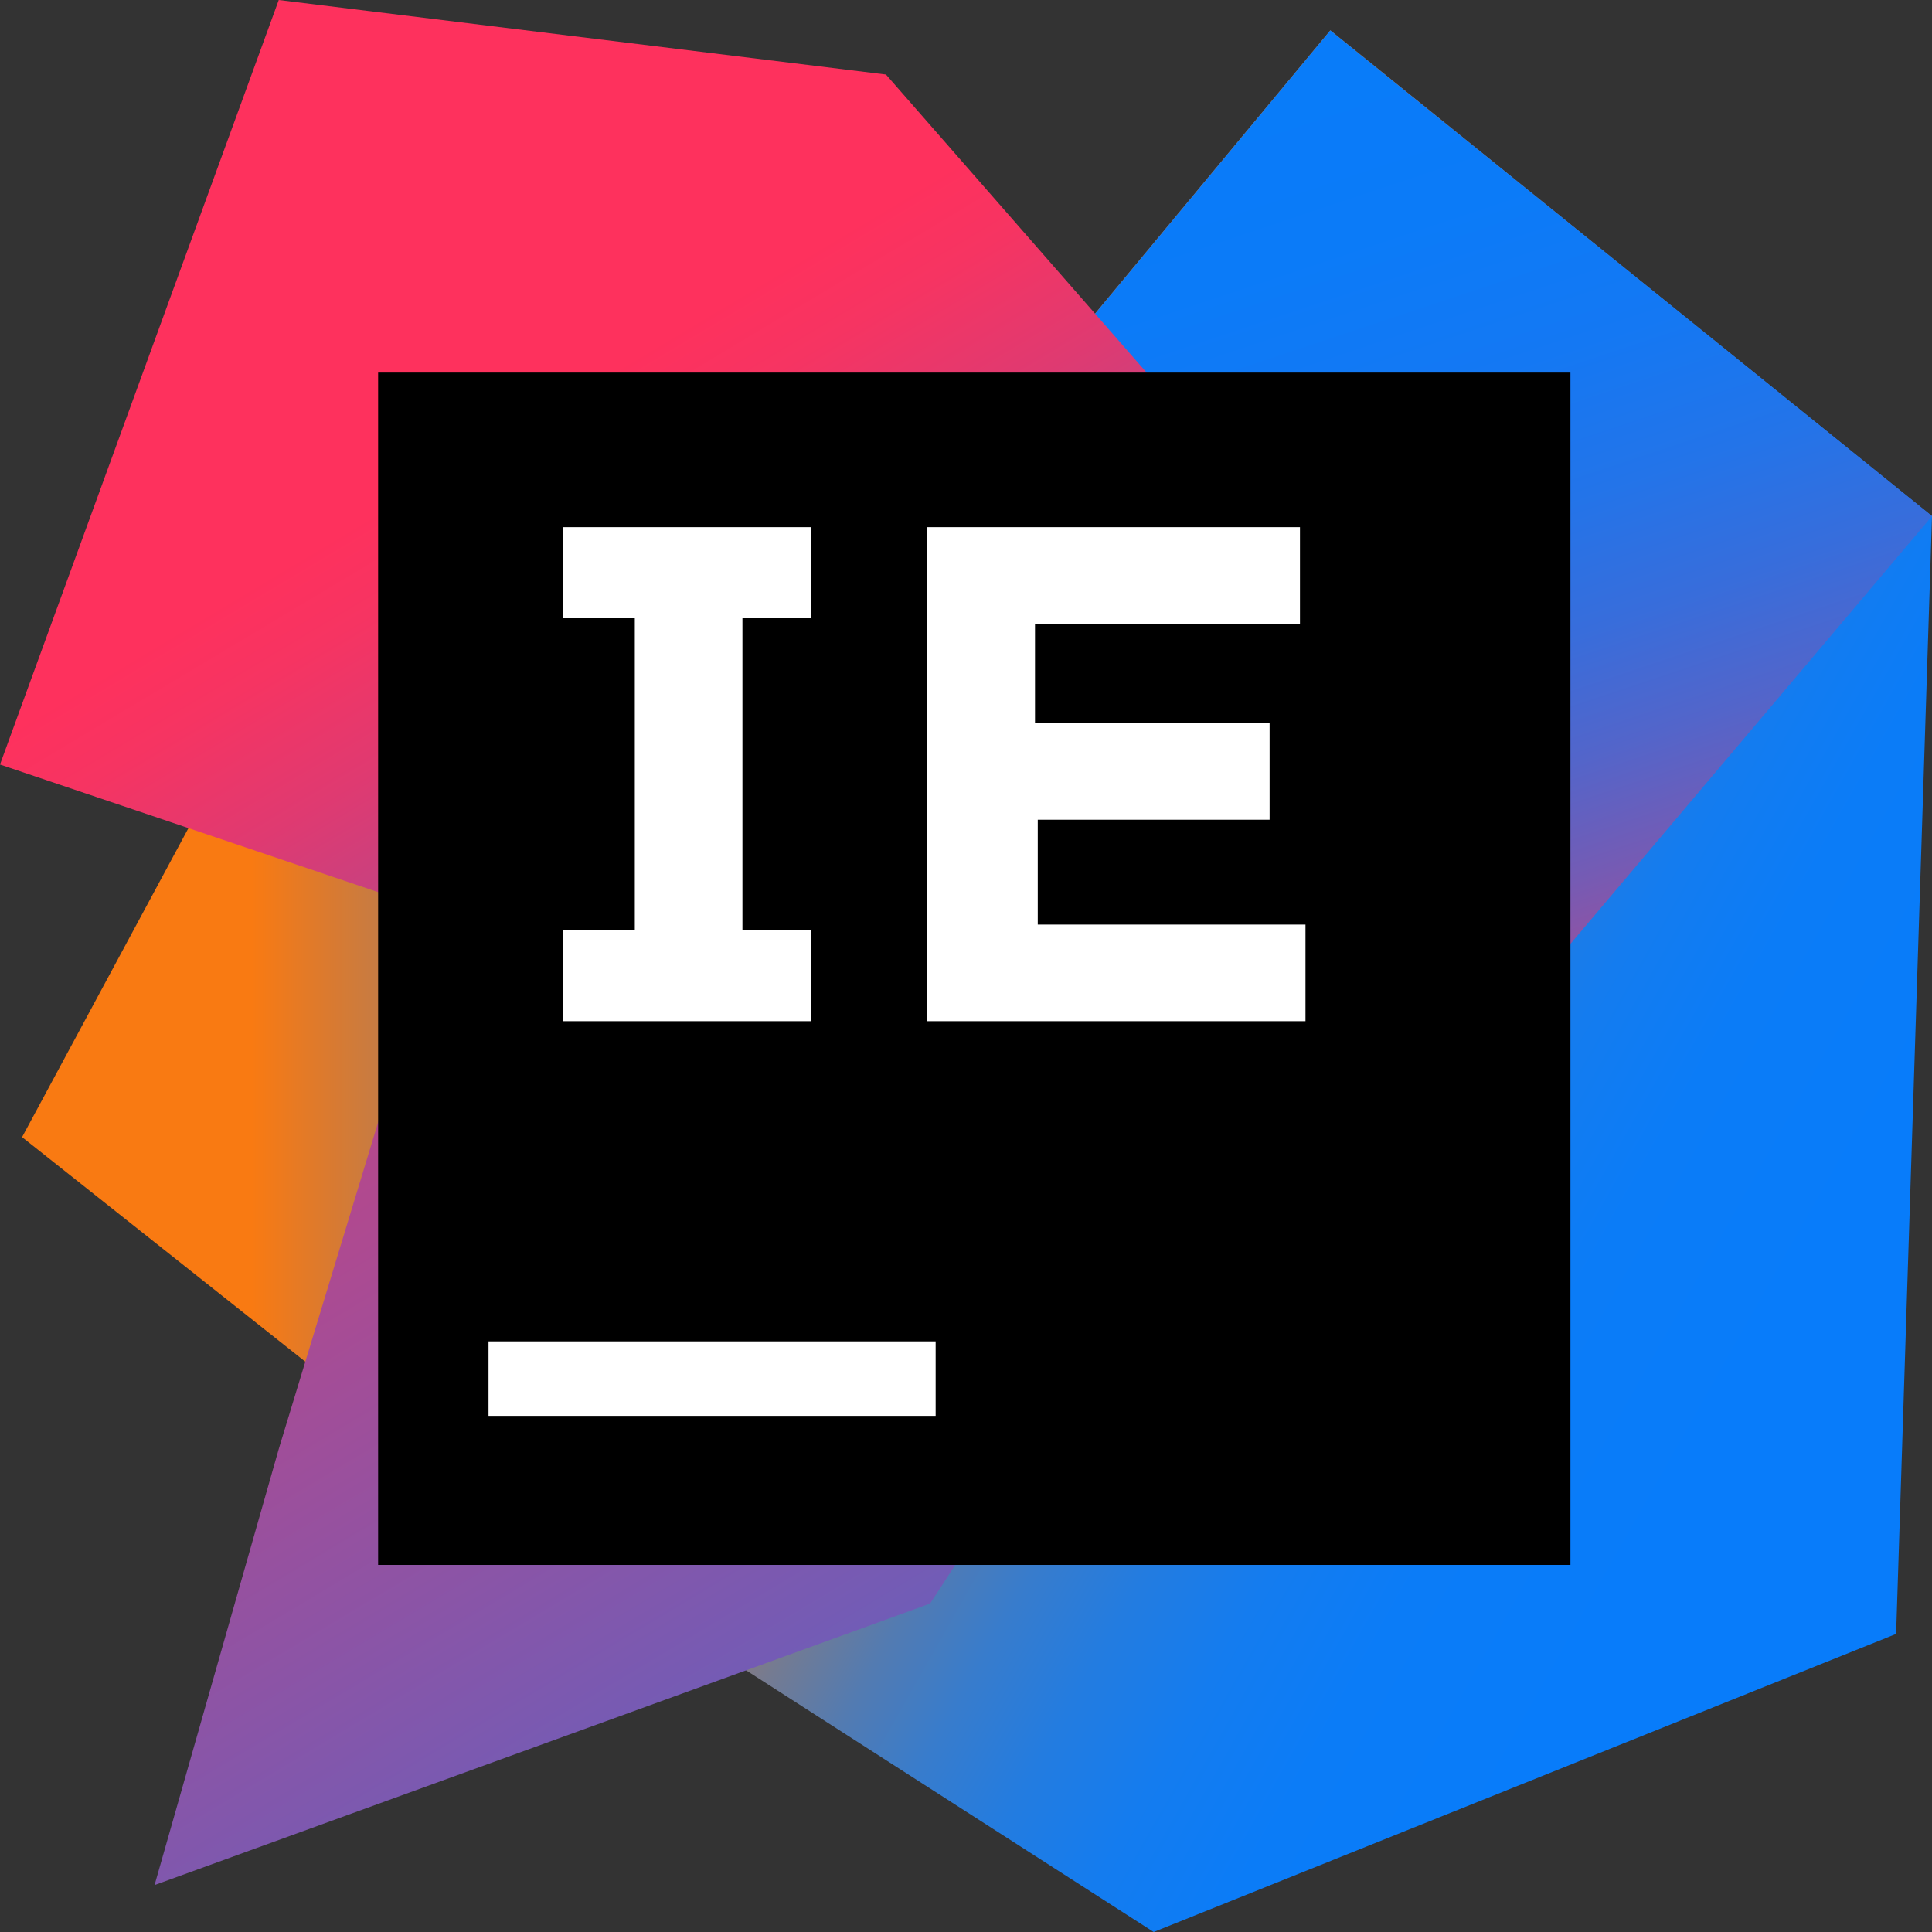 <svg width="70" height="70" xmlns="http://www.w3.org/2000/svg"><rect width="100%" height="100%" fill="#333333" stroke="none"/><defs><linearGradient x1="-.031%" y1="49.962%" x2="100.052%" y2="49.962%" id="a"><stop stop-color="#F97A12" offset="25.8%"/><stop stop-color="#B07B58" offset="45.9%"/><stop stop-color="#577BAE" offset="72.4%"/><stop stop-color="#1E7CE5" offset="91%"/><stop stop-color="#087CFA" offset="100%"/></linearGradient><linearGradient x1="29.393%" y1="34.514%" x2="79.577%" y2="77.605%" id="b"><stop stop-color="#F97A12" offset="0%"/><stop stop-color="#CB7A3E" offset="7.2%"/><stop stop-color="#9E7B6A" offset="15.4%"/><stop stop-color="#757B91" offset="24.2%"/><stop stop-color="#537BB1" offset="33.4%"/><stop stop-color="#387CCC" offset="43.2%"/><stop stop-color="#237CE0" offset="53.8%"/><stop stop-color="#147CEF" offset="65.5%"/><stop stop-color="#0B7CF7" offset="79.2%"/><stop stop-color="#087CFA" offset="100%"/></linearGradient><linearGradient x1="64.903%" y1="97.699%" x2="39.542%" y2="-6.586%" id="c"><stop stop-color="#FE315D" offset="0%"/><stop stop-color="#CB417E" offset="7.8%"/><stop stop-color="#9E4E9B" offset="16%"/><stop stop-color="#755BB4" offset="24.7%"/><stop stop-color="#5365CA" offset="33.9%"/><stop stop-color="#386DDB" offset="43.6%"/><stop stop-color="#2374E9" offset="54.1%"/><stop stop-color="#1478F3" offset="65.8%"/><stop stop-color="#0B7BF8" offset="79.4%"/><stop stop-color="#087CFA" offset="100%"/></linearGradient><linearGradient x1="31.432%" y1="24.119%" x2="83.008%" y2="132.621%" id="d"><stop stop-color="#FE315D" offset="0%"/><stop stop-color="#F63462" offset="4%"/><stop stop-color="#DF3A71" offset="10.4%"/><stop stop-color="#C24383" offset="16.7%"/><stop stop-color="#AD4A91" offset="29.1%"/><stop stop-color="#755BB4" offset="55%"/><stop stop-color="#1D76ED" offset="91.7%"/><stop stop-color="#087CFA" offset="100%"/></linearGradient></defs><g fill-rule="nonzero" fill="none"><path fill="url(#a)" d="M17.7 54.6L.8 41.2l8.4-15.6L33.3 35z"/><path fill="url(#b)" d="M70 18.7l-1.3 40.5L41.8 70 25.6 59.6 49.3 35 38.9 12.3l9.3-11.2z"/><path fill="url(#c)" d="M70 18.7L48.7 43.9l-9.8-31.6 9.3-11.2z"/><path fill="url(#d)" d="M33.7 58.1L5.6 68.3l4.5-15.8L16 33.1 0 27.7 10.1 0l22 2.7 21.6 24.7z"/><path fill="#000" d="M13.7 13.5h43.2v43.2H13.7z"/><path fill="#FFF" d="M17.7 48.6h16.2v2.7H17.7zM29.4 22.4v-3.3h-9v3.3H23v11.3h-2.6V37h9v-3.3h-2.5V22.4zM33.6 19.1h13.5v3.5h-9.6v3.6H46v3.5h-8.4v3.8h9.7V37H33.6z"/></g></svg>